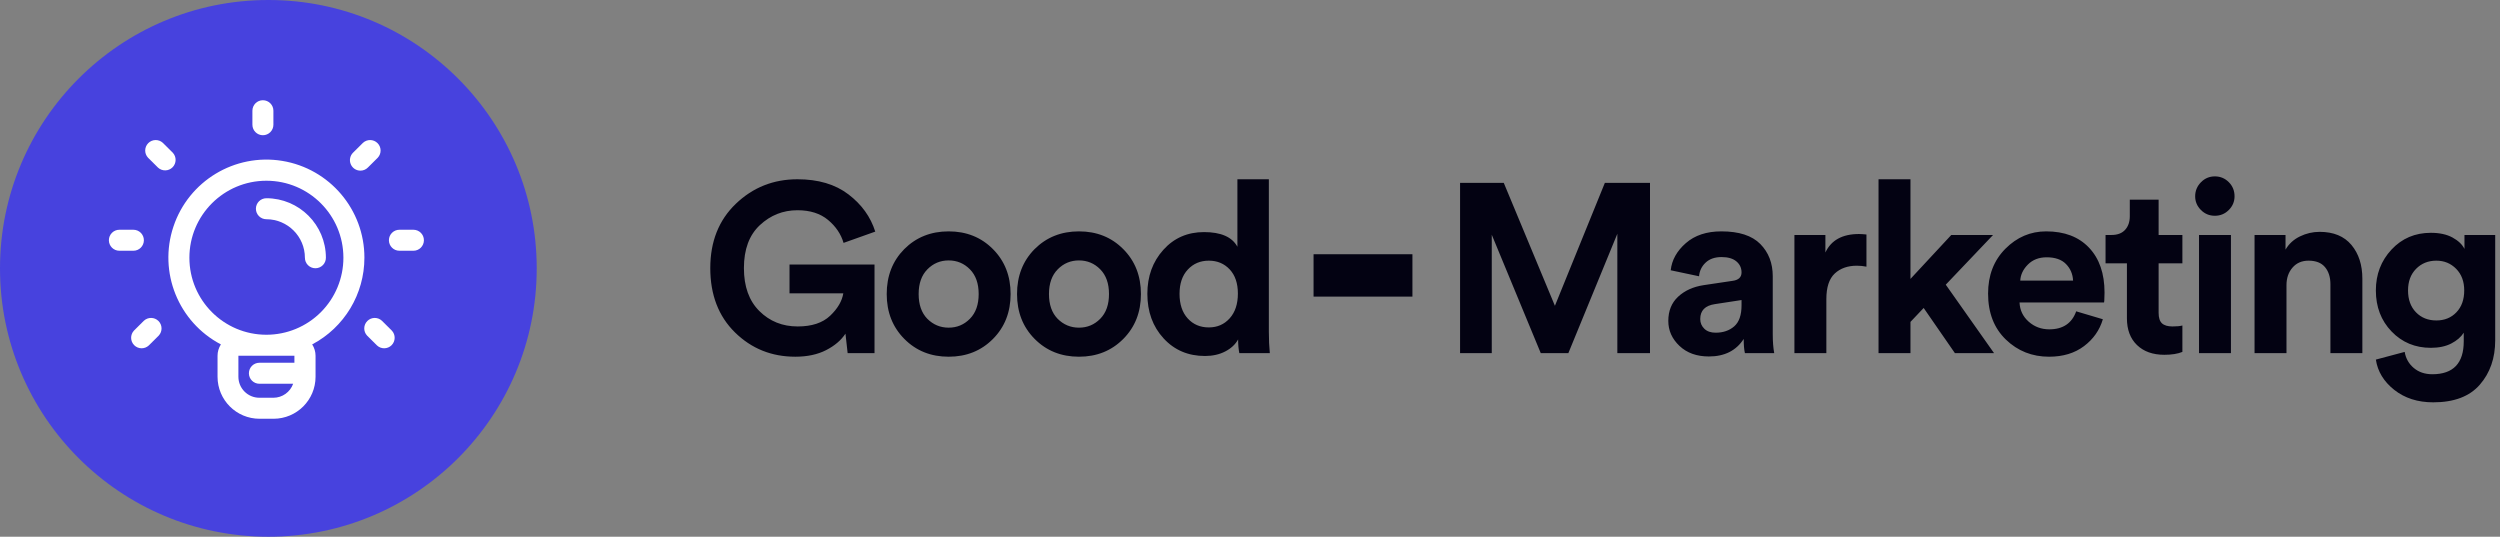 <?xml version="1.0" encoding="UTF-8"?>
<svg width="177px" height="38px" viewBox="0 0 177 38" version="1.1" xmlns="http://www.w3.org/2000/svg" xmlns:xlink="http://www.w3.org/1999/xlink">
    <rect x="0" y="0" width="177" height="38" fill="#808080" stroke="none"/>
    <!-- Generator: Sketch 54.1 (76490) - https://sketchapp.com -->
    <title>logo</title>
    <desc>Created with Sketch.</desc>
    <g id="lander" stroke="none" stroke-width="1" fill="none" fill-rule="evenodd">
        <g id="bigger" transform="translate(-16, -16)">
            <g id="logo" transform="translate(16, 16)">
                <g>
                    <circle id="Oval" fill="#4742DE" cx="19" cy="19" r="19"></circle>
                    <g id="Idea" transform="translate(7.6, 6.65)" fill="#FFFFFF">
                        <path d="M11.013,2.924 C11.424,2.924 11.757,2.591 11.757,2.181 L11.757,1.19 C11.757,0.779 11.424,0.446 11.013,0.446 C10.603,0.446 10.27,0.779 10.27,1.19 L10.27,2.181 C10.27,2.591 10.603,2.924 11.013,2.924 Z" id="Shape"></path>
                        <path d="M21.67,9.616 L20.679,9.616 C20.268,9.616 19.935,9.949 19.935,10.359 C19.935,10.77 20.268,11.103 20.679,11.103 L21.67,11.103 C22.081,11.103 22.413,10.77 22.413,10.359 C22.413,9.949 22.081,9.616 21.67,9.616 Z" id="Shape"></path>
                        <path d="M2.587,10.359 C2.587,9.949 2.254,9.616 1.844,9.616 L0.853,9.616 C0.442,9.616 0.109,9.949 0.109,10.359 C0.109,10.77 0.442,11.103 0.853,11.103 L1.844,11.103 C2.254,11.103 2.587,10.77 2.587,10.359 Z" id="Shape"></path>
                        <path d="M17.918,5.432 C18.115,5.432 18.304,5.354 18.443,5.214 L19.147,4.515 C19.42,4.222 19.412,3.766 19.129,3.483 C18.846,3.2 18.389,3.192 18.096,3.465 L17.392,4.163 C17.18,4.376 17.117,4.696 17.232,4.973 C17.347,5.251 17.617,5.432 17.918,5.432 Z" id="Shape"></path>
                        <path d="M4.634,4.163 L3.931,3.465 C3.638,3.192 3.181,3.2 2.898,3.483 C2.615,3.766 2.607,4.222 2.88,4.515 L3.584,5.214 C3.877,5.487 4.333,5.479 4.616,5.196 C4.899,4.913 4.907,4.456 4.634,4.163 L4.634,4.163 Z" id="Shape"></path>
                        <path d="M19.439,16.059 C19.147,15.786 18.69,15.794 18.407,16.077 C18.124,16.36 18.116,16.817 18.389,17.11 L19.093,17.809 C19.385,18.082 19.842,18.074 20.125,17.791 C20.408,17.507 20.416,17.051 20.143,16.758 L19.439,16.059 Z" id="Shape"></path>
                        <path d="M2.587,16.059 L1.883,16.758 C1.611,17.051 1.619,17.507 1.902,17.791 C2.185,18.074 2.641,18.082 2.934,17.809 L3.638,17.11 C3.911,16.817 3.903,16.36 3.62,16.077 C3.337,15.794 2.88,15.786 2.587,16.059 Z" id="Shape"></path>
                        <path d="M18.2,11.598 C18.205,8.194 15.739,5.289 12.38,4.74 C9.02,4.191 5.758,6.161 4.68,9.39 C3.601,12.619 5.024,16.154 8.039,17.734 C7.885,17.974 7.802,18.252 7.802,18.537 L7.802,20.024 C7.802,21.667 9.133,22.998 10.775,22.998 L11.767,22.998 C13.409,22.998 14.741,21.667 14.741,20.024 L14.741,18.537 C14.74,18.252 14.657,17.974 14.503,17.734 C16.777,16.533 18.201,14.171 18.2,11.598 Z M13.244,18.537 L13.244,19.033 L10.766,19.033 C10.355,19.033 10.022,19.366 10.022,19.777 C10.022,20.187 10.355,20.52 10.766,20.52 L13.155,20.52 C12.945,21.113 12.385,21.51 11.757,21.511 L10.766,21.511 C9.944,21.511 9.279,20.846 9.279,20.024 L9.279,18.537 L13.244,18.537 Z M11.261,17.05 L11.261,17.05 C8.25,17.05 5.809,14.609 5.809,11.598 C5.809,8.587 8.25,6.146 11.261,6.146 C14.272,6.146 16.713,8.587 16.713,11.598 C16.713,13.045 16.138,14.433 15.115,15.455 C14.091,16.478 12.703,17.052 11.256,17.05 L11.261,17.05 Z" id="Shape"></path>
                        <path d="M11.261,7.385 C10.851,7.385 10.518,7.718 10.518,8.129 C10.518,8.539 10.851,8.872 11.261,8.872 C12.766,8.875 13.985,10.094 13.987,11.598 C13.987,12.009 14.32,12.342 14.731,12.342 C15.141,12.342 15.474,12.009 15.474,11.598 C15.472,9.273 13.587,7.388 11.261,7.385 L11.261,7.385 Z" id="Shape"></path>
                    </g>
                </g>
                <path d="M61.916,25 L60.013,25 L59.859,23.623 C59.553,24.088 59.097,24.476 58.491,24.788 C57.885,25.099 57.157,25.255 56.306,25.255 C54.629,25.255 53.207,24.683 52.039,23.538 C50.872,22.393 50.288,20.875 50.288,18.982 C50.288,17.101 50.892,15.582 52.099,14.426 C53.306,13.27 54.759,12.692 56.459,12.692 C57.933,12.692 59.137,13.049 60.072,13.763 C61.007,14.477 61.639,15.355 61.968,16.398 L59.724,17.197 C59.542,16.574 59.177,16.033 58.627,15.573 C58.077,15.114 57.355,14.885 56.459,14.885 C55.439,14.885 54.553,15.236 53.799,15.939 C53.045,16.642 52.669,17.656 52.669,18.982 C52.669,20.285 53.034,21.3 53.765,22.025 C54.496,22.75 55.4,23.113 56.477,23.113 C57.474,23.113 58.239,22.861 58.772,22.357 C59.304,21.852 59.616,21.322 59.706,20.767 L55.898,20.767 L55.898,18.727 L61.916,18.727 L61.916,25 Z M65.652,22.569 C66.072,22.988 66.576,23.198 67.165,23.198 C67.755,23.198 68.256,22.988 68.67,22.569 C69.083,22.15 69.29,21.566 69.29,20.818 C69.29,20.07 69.083,19.486 68.67,19.067 C68.256,18.648 67.755,18.438 67.165,18.438 C66.576,18.438 66.074,18.648 65.661,19.067 C65.247,19.486 65.04,20.07 65.04,20.818 C65.04,21.566 65.244,22.15 65.652,22.569 Z M64.02,17.639 C64.859,16.8 65.907,16.381 67.165,16.381 C68.423,16.381 69.469,16.8 70.302,17.639 C71.135,18.478 71.551,19.537 71.551,20.818 C71.551,22.099 71.135,23.158 70.302,23.997 C69.469,24.836 68.423,25.255 67.165,25.255 C65.907,25.255 64.862,24.836 64.029,23.997 C63.196,23.158 62.779,22.099 62.779,20.818 C62.779,19.537 63.193,18.478 64.02,17.639 Z M74.879,22.569 C75.298,22.988 75.803,23.198 76.392,23.198 C76.981,23.198 77.483,22.988 77.897,22.569 C78.31,22.15 78.517,21.566 78.517,20.818 C78.517,20.07 78.31,19.486 77.897,19.067 C77.483,18.648 76.981,18.438 76.392,18.438 C75.803,18.438 75.301,18.648 74.888,19.067 C74.474,19.486 74.267,20.07 74.267,20.818 C74.267,21.566 74.471,22.15 74.879,22.569 Z M73.247,17.639 C74.086,16.8 75.134,16.381 76.392,16.381 C77.65,16.381 78.695,16.8 79.528,17.639 C80.362,18.478 80.778,19.537 80.778,20.818 C80.778,22.099 80.362,23.158 79.528,23.997 C78.695,24.836 77.65,25.255 76.392,25.255 C75.134,25.255 74.089,24.836 73.255,23.997 C72.422,23.158 72.006,22.099 72.006,20.818 C72.006,19.537 72.42,18.478 73.247,17.639 Z M89.835,12.692 L89.835,23.487 C89.835,24.042 89.857,24.547 89.903,25 L87.744,25 C87.687,24.717 87.659,24.394 87.659,24.031 C87.466,24.382 87.163,24.666 86.749,24.881 C86.336,25.096 85.857,25.204 85.313,25.204 C84.123,25.204 83.145,24.788 82.38,23.954 C81.615,23.121 81.233,22.07 81.233,20.801 C81.233,19.566 81.61,18.529 82.363,17.69 C83.117,16.851 84.077,16.432 85.245,16.432 C86.446,16.432 87.234,16.778 87.608,17.469 L87.608,12.692 L89.835,12.692 Z M83.511,20.801 C83.511,21.538 83.703,22.118 84.089,22.544 C84.474,22.969 84.973,23.181 85.585,23.181 C86.185,23.181 86.678,22.966 87.064,22.535 C87.449,22.104 87.642,21.521 87.642,20.784 C87.642,20.059 87.449,19.489 87.064,19.076 C86.678,18.662 86.185,18.455 85.585,18.455 C84.984,18.455 84.488,18.665 84.097,19.084 C83.706,19.503 83.511,20.076 83.511,20.801 Z" id="Good" fill="#030212" fill-rule="nonzero"></path>
                <path d="M116.82,25 L114.508,25 L114.508,16.551 L111.04,25 L109.085,25 L105.617,16.619 L105.617,25 L103.373,25 L103.373,12.947 L106.467,12.947 L110.088,21.651 L113.624,12.947 L116.82,12.947 L116.82,25 Z M118.116,22.722 C118.116,22.008 118.348,21.436 118.813,21.005 C119.278,20.574 119.878,20.302 120.615,20.189 L122.672,19.883 C123.091,19.826 123.301,19.628 123.301,19.288 C123.301,18.971 123.179,18.71 122.936,18.506 C122.692,18.302 122.343,18.2 121.89,18.2 C121.414,18.2 121.037,18.33 120.76,18.591 C120.482,18.852 120.326,19.175 120.292,19.56 L118.286,19.135 C118.365,18.41 118.722,17.769 119.357,17.214 C119.992,16.659 120.83,16.381 121.873,16.381 C123.12,16.381 124.038,16.678 124.627,17.273 C125.216,17.869 125.511,18.631 125.511,19.56 L125.511,23.674 C125.511,24.173 125.545,24.615 125.613,25 L123.539,25 C123.482,24.751 123.454,24.416 123.454,23.997 C122.921,24.824 122.1,25.238 120.989,25.238 C120.128,25.238 119.434,24.989 118.907,24.49 C118.38,23.991 118.116,23.402 118.116,22.722 Z M121.465,23.555 C121.998,23.555 122.437,23.405 122.783,23.105 C123.128,22.804 123.301,22.308 123.301,21.617 L123.301,21.243 L121.414,21.532 C120.723,21.634 120.377,21.985 120.377,22.586 C120.377,22.858 120.473,23.087 120.666,23.274 C120.859,23.462 121.125,23.555 121.465,23.555 Z M132.145,16.602 L132.145,18.88 C131.919,18.835 131.692,18.812 131.465,18.812 C130.819,18.812 130.298,18.996 129.901,19.364 C129.505,19.733 129.306,20.336 129.306,21.175 L129.306,25 L127.045,25 L127.045,16.636 L129.238,16.636 L129.238,17.877 C129.646,17.004 130.44,16.568 131.618,16.568 C131.743,16.568 131.919,16.579 132.145,16.602 Z M141.109,16.636 L137.76,20.155 L141.177,25 L138.406,25 L136.196,21.804 L135.261,22.79 L135.261,25 L133,25 L133,12.692 L135.261,12.692 L135.261,19.747 L138.151,16.636 L141.109,16.636 Z M143.034,19.866 L146.774,19.866 C146.751,19.401 146.584,19.01 146.272,18.693 C145.961,18.376 145.505,18.217 144.904,18.217 C144.36,18.217 143.918,18.387 143.578,18.727 C143.238,19.067 143.057,19.447 143.034,19.866 Z M146.995,22.042 L148.882,22.603 C148.655,23.374 148.21,24.008 147.547,24.507 C146.884,25.006 146.06,25.255 145.074,25.255 C143.873,25.255 142.853,24.85 142.014,24.04 C141.175,23.229 140.756,22.144 140.756,20.784 C140.756,19.492 141.164,18.435 141.98,17.613 C142.796,16.792 143.759,16.381 144.87,16.381 C146.162,16.381 147.173,16.766 147.904,17.537 C148.635,18.308 149.001,19.367 149.001,20.716 C149.001,20.807 148.998,20.909 148.992,21.022 C148.987,21.135 148.984,21.226 148.984,21.294 L148.967,21.413 L142.983,21.413 C143.006,21.957 143.221,22.41 143.629,22.773 C144.037,23.136 144.524,23.317 145.091,23.317 C146.054,23.317 146.689,22.892 146.995,22.042 Z M152.83,14.137 L152.83,16.636 L154.513,16.636 L154.513,18.642 L152.83,18.642 L152.83,22.144 C152.83,22.495 152.909,22.745 153.068,22.892 C153.227,23.039 153.476,23.113 153.816,23.113 C154.122,23.113 154.354,23.09 154.513,23.045 L154.513,24.915 C154.184,25.051 153.759,25.119 153.238,25.119 C152.422,25.119 151.776,24.89 151.3,24.43 C150.824,23.971 150.586,23.34 150.586,22.535 L150.586,18.642 L149.073,18.642 L149.073,16.636 L149.498,16.636 C149.917,16.636 150.238,16.514 150.459,16.27 C150.68,16.027 150.79,15.707 150.79,15.31 L150.79,14.137 L152.83,14.137 Z M157.951,25 L155.69,25 L155.69,16.636 L157.951,16.636 L157.951,25 Z M155.418,13.899 C155.418,13.514 155.554,13.182 155.826,12.905 C156.098,12.627 156.427,12.488 156.812,12.488 C157.198,12.488 157.526,12.624 157.798,12.896 C158.07,13.168 158.206,13.502 158.206,13.899 C158.206,14.273 158.07,14.596 157.798,14.868 C157.526,15.14 157.198,15.276 156.812,15.276 C156.427,15.276 156.098,15.14 155.826,14.868 C155.554,14.596 155.418,14.273 155.418,13.899 Z M161.883,20.189 L161.883,25 L159.622,25 L159.622,16.636 L161.815,16.636 L161.815,17.673 C162.053,17.265 162.393,16.953 162.835,16.738 C163.277,16.523 163.741,16.415 164.229,16.415 C165.215,16.415 165.965,16.724 166.481,17.341 C166.997,17.959 167.255,18.755 167.255,19.73 L167.255,25 L164.994,25 L164.994,20.121 C164.994,19.622 164.866,19.22 164.611,18.914 C164.356,18.608 163.968,18.455 163.447,18.455 C162.971,18.455 162.591,18.619 162.308,18.948 C162.024,19.277 161.883,19.69 161.883,20.189 Z M168.211,25.459 L170.251,24.915 C170.33,25.38 170.546,25.759 170.897,26.054 C171.248,26.349 171.685,26.496 172.206,26.496 C173.691,26.496 174.433,25.72 174.433,24.167 L174.433,23.555 C174.24,23.861 173.946,24.116 173.549,24.32 C173.152,24.524 172.671,24.626 172.104,24.626 C170.993,24.626 170.067,24.241 169.324,23.47 C168.582,22.699 168.211,21.73 168.211,20.563 C168.211,19.43 168.579,18.466 169.316,17.673 C170.053,16.88 170.982,16.483 172.104,16.483 C172.716,16.483 173.226,16.593 173.634,16.814 C174.042,17.036 174.325,17.305 174.484,17.622 L174.484,16.636 L176.66,16.636 L176.66,24.099 C176.66,25.357 176.297,26.402 175.572,27.235 C174.847,28.069 173.747,28.485 172.274,28.485 C171.175,28.485 170.254,28.19 169.511,27.601 C168.769,27.012 168.336,26.298 168.211,25.459 Z M172.495,22.688 C173.073,22.688 173.546,22.495 173.914,22.11 C174.283,21.725 174.467,21.209 174.467,20.563 C174.467,19.928 174.277,19.418 173.897,19.033 C173.518,18.648 173.05,18.455 172.495,18.455 C171.917,18.455 171.438,18.648 171.058,19.033 C170.679,19.418 170.489,19.928 170.489,20.563 C170.489,21.209 170.676,21.725 171.05,22.11 C171.424,22.495 171.906,22.688 172.495,22.688 Z" id="Marketing" fill="#030212" fill-rule="nonzero"></path>
                <rect id="Rectangle" fill="#030212" x="93" y="18" width="7" height="3"></rect>
            </g>
        </g>
    </g>
</svg>